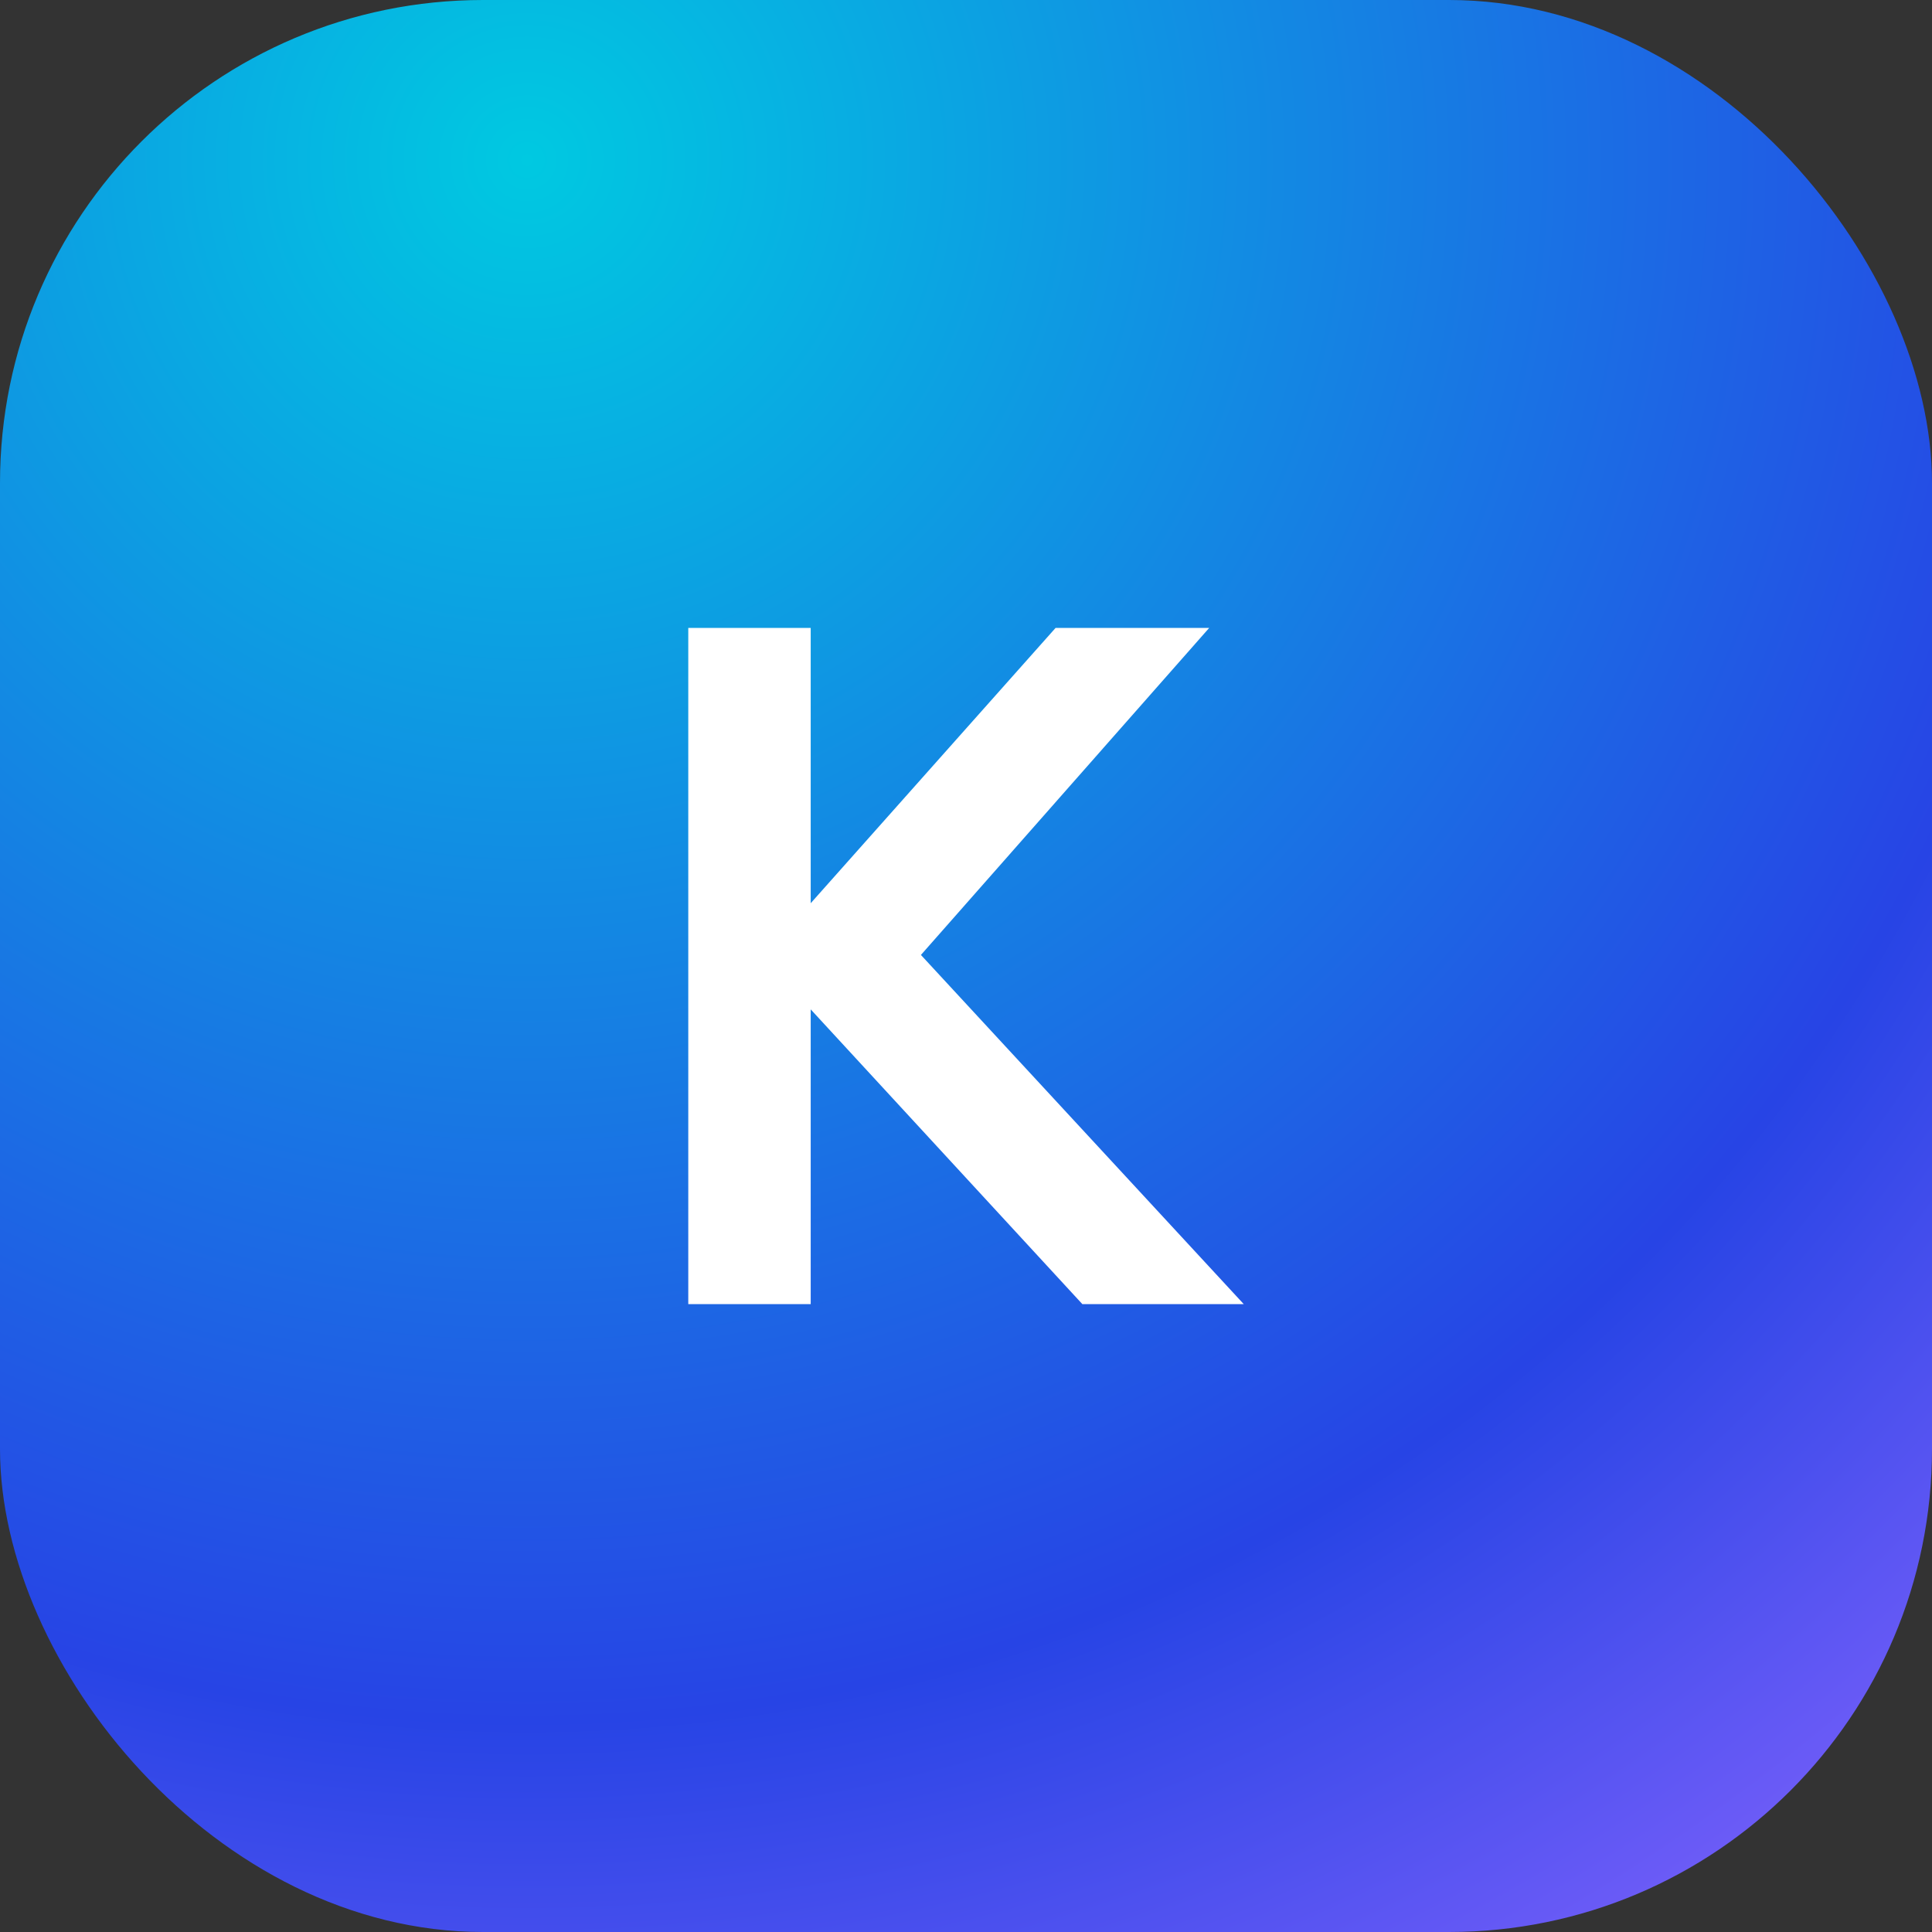 <svg width="160" height="160" viewBox="0 0 160 160" fill="none" xmlns="http://www.w3.org/2000/svg">
<rect x="0" y="0" width="160" height="160" fill="#333333" stroke="none"/>
<rect width="160" height="160" rx="40" fill="url(#paint0_radial_1602_3393)"/>
<path d="M103 108L76.267 79.085L100.142 52H87.42L67.139 74.801V52H57V108H67.139V83.592L89.634 108H103Z" fill="white"/>
<defs>
<radialGradient id="paint0_radial_1602_3393" cx="0" cy="0" r="1" gradientUnits="userSpaceOnUse" gradientTransform="translate(45 12.5) rotate(53.286) scale(184.001)">
<stop stop-color="#00C9E1"/>
<stop offset="0.703" stop-color="#2744E5"/>
<stop offset="1" stop-color="#8062FC"/>
</radialGradient>
</defs>
</svg>
